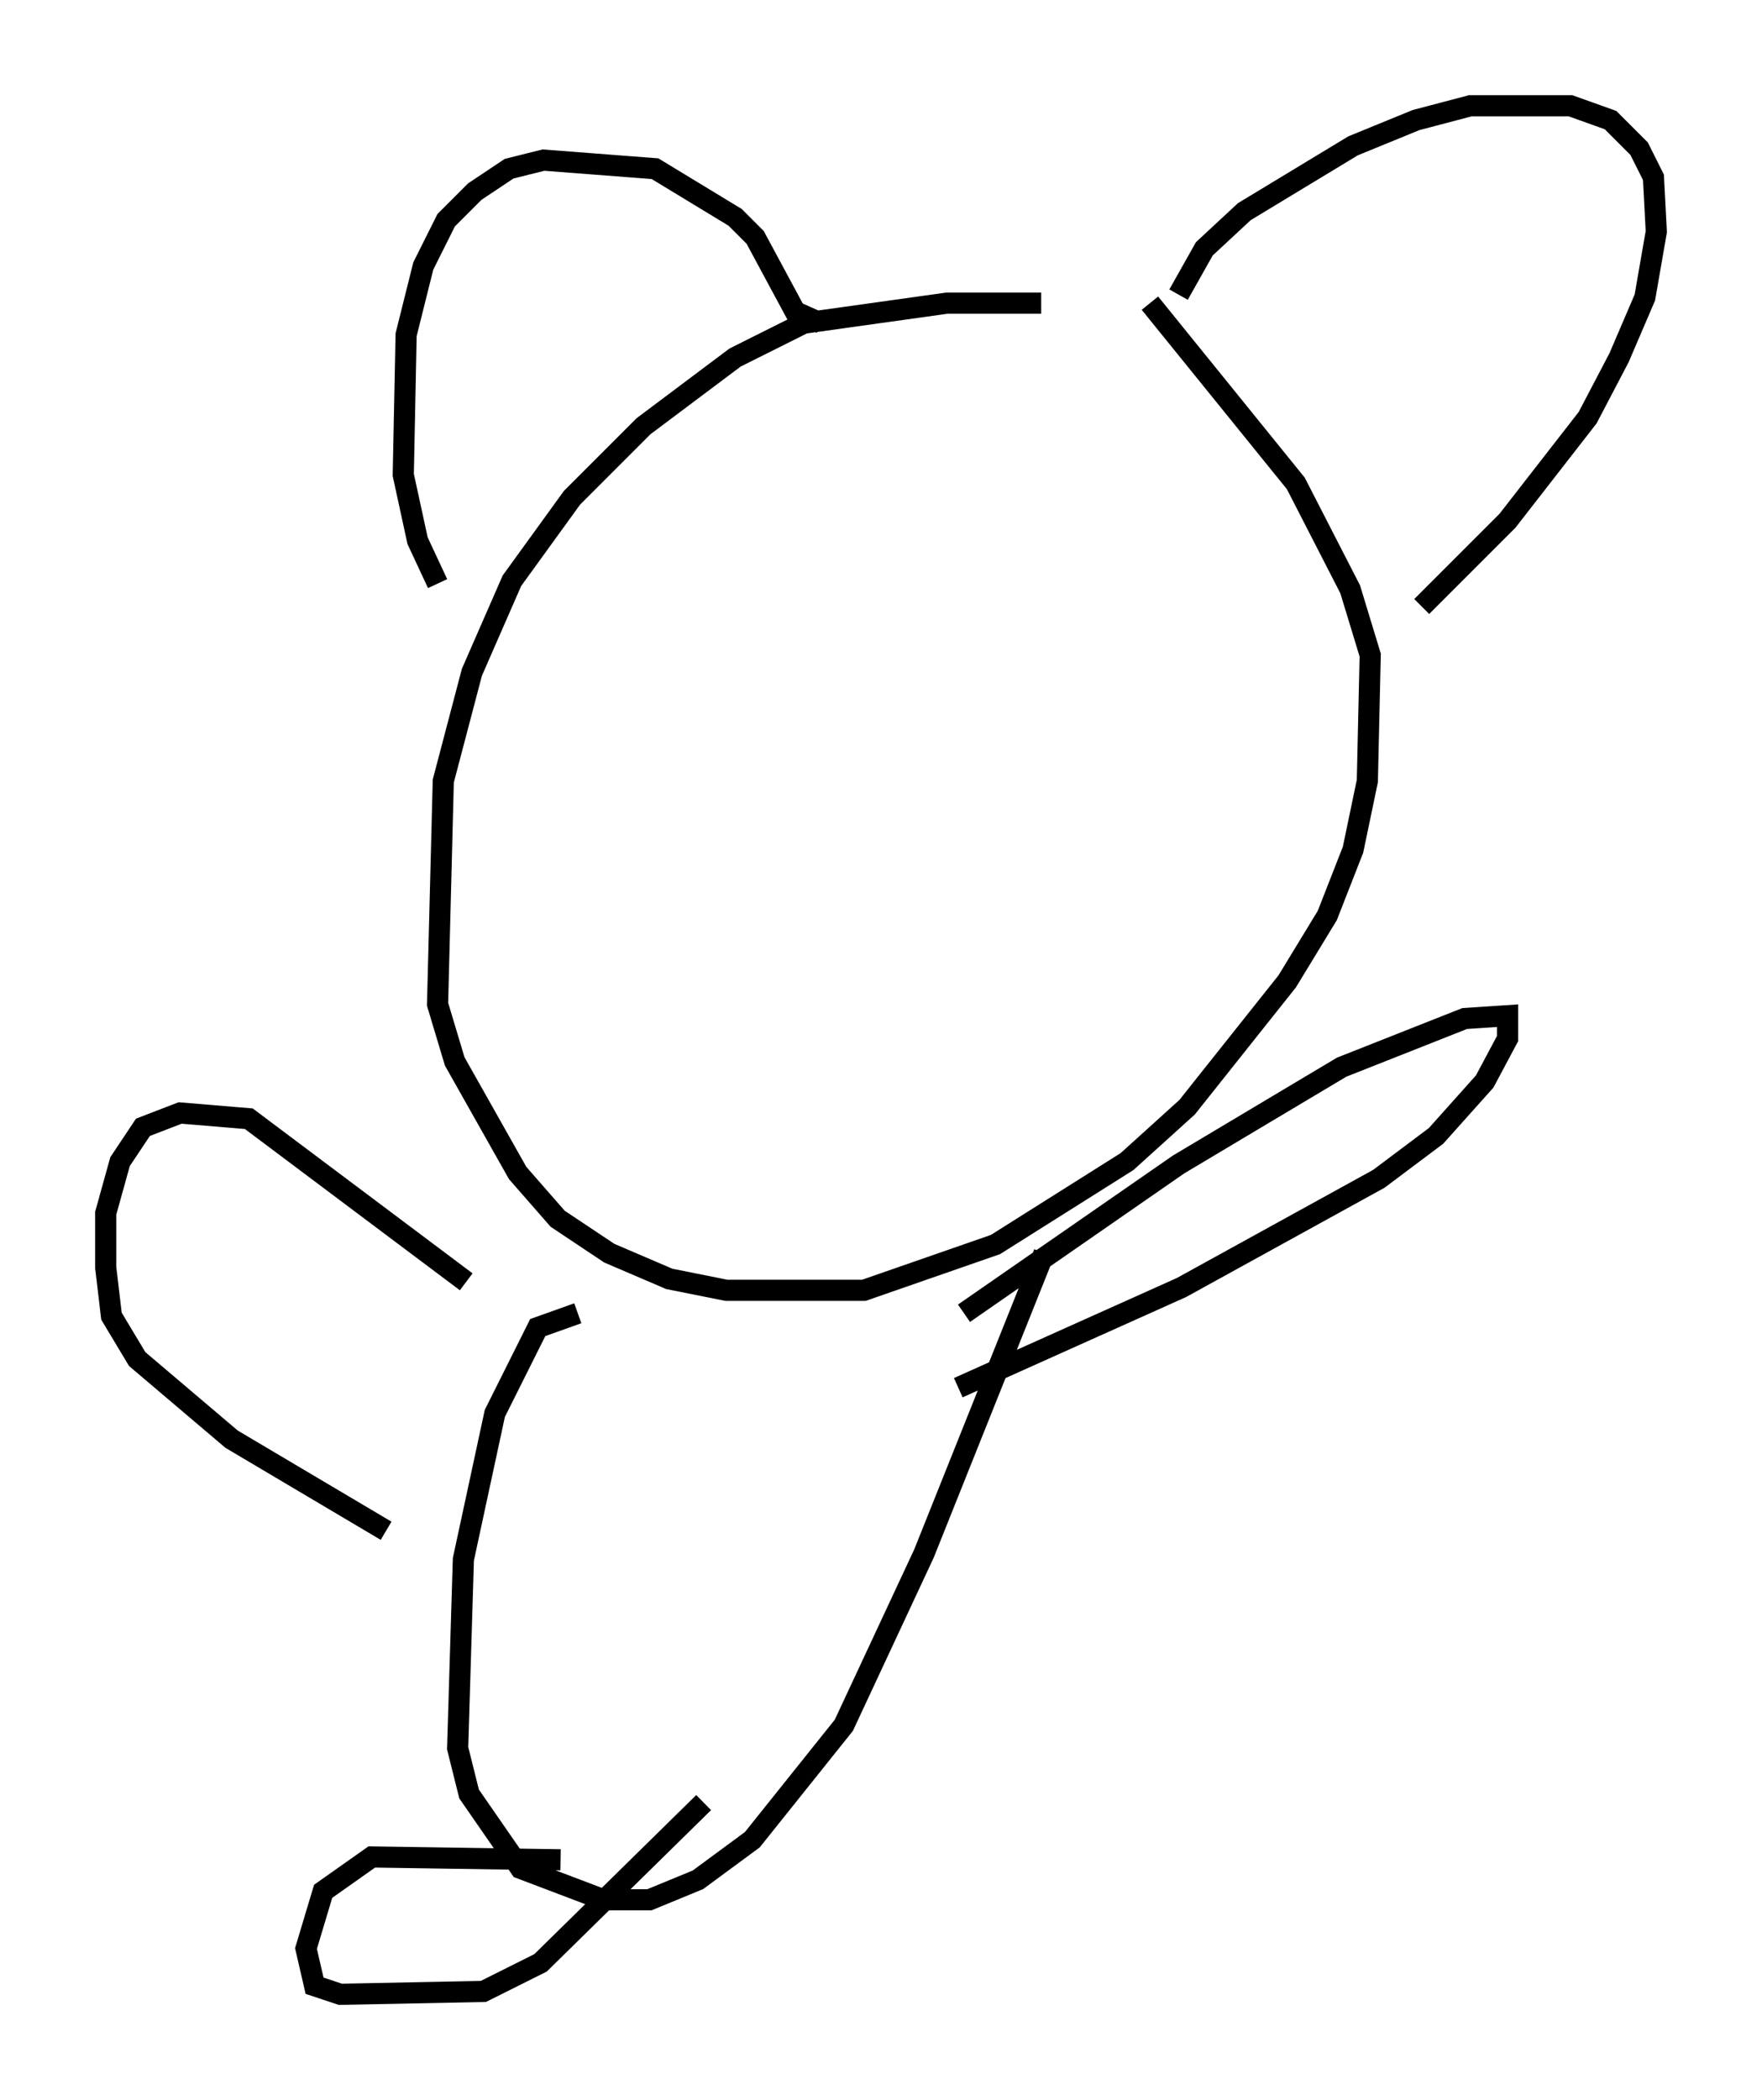 <?xml version="1.0" encoding="utf-8" ?>
<svg baseProfile="full" height="99.309" version="1.1" width="83.342" xmlns="http://www.w3.org/2000/svg" xmlns:ev="http://www.w3.org/2001/xml-events" xmlns:xlink="http://www.w3.org/1999/xlink"><defs /><rect fill="white" height="99.309" width="83.342" x="0" y="0" /><path d="M50.466, 14.743 m-1.218, -0.406 l-4.465, 0.0 -6.766, 0.947 l-3.248, 1.624 -4.33, 3.248 l-3.383, 3.383 -2.842, 3.924 l-1.894, 4.33 -1.353, 5.142 l-0.271, 10.555 0.812, 2.706 l2.977, 5.277 1.894, 2.165 l2.436, 1.624 2.842, 1.218 l2.706, 0.541 6.495, 0.0 l6.225, -2.165 6.225, -3.924 l2.842, -2.571 4.736, -5.954 l1.894, -3.112 1.218, -3.112 l0.677, -3.248 0.135, -5.954 l-0.947, -3.112 -2.571, -5.007 l-6.901, -8.525 m-15.561, 0.947 l-1.218, -0.541 -1.894, -3.518 l-0.947, -0.947 -3.789, -2.3 l-5.277, -0.406 -1.624, 0.406 l-1.624, 1.083 -1.353, 1.353 l-1.083, 2.165 -0.812, 3.248 l-0.135, 6.631 0.677, 3.112 l0.947, 2.03 m35.047, -13.667 l1.218, -2.165 1.894, -1.759 l5.142, -3.112 2.977, -1.218 l2.571, -0.677 4.736, 0.0 l1.894, 0.677 1.353, 1.353 l0.677, 1.353 0.135, 2.571 l-0.541, 3.112 -1.218, 2.842 l-1.488, 2.842 -3.789, 4.871 l-4.059, 4.059 m-39.918, 33.423 l-1.894, 0.677 -2.03, 4.059 l-1.488, 6.901 -0.271, 8.931 l0.541, 2.165 2.436, 3.518 l3.924, 1.488 2.165, 0.0 l2.3, -0.947 2.571, -1.894 l4.33, -5.413 3.789, -8.119 l5.683, -14.208 m-3.789, 2.842 l10.149, -7.036 7.713, -4.601 l5.819, -2.3 2.03, -0.135 l0.0, 1.083 -1.083, 2.03 l-2.3, 2.571 -2.706, 2.03 l-9.337, 5.142 -10.555, 4.736 m-23.274, -5.007 l-10.284, -7.713 -3.248, -0.271 l-1.759, 0.677 -1.083, 1.624 l-0.677, 2.436 0.0, 2.571 l0.271, 2.3 1.218, 2.03 l4.465, 3.789 7.307, 4.33 m8.254, 15.561 l-8.931, -0.135 -2.3, 1.624 l-0.812, 2.706 0.406, 1.759 l1.218, 0.406 6.766, -0.135 l2.706, -1.353 7.713, -7.578 " fill="none" stroke="black" stroke-width="1" /></svg>